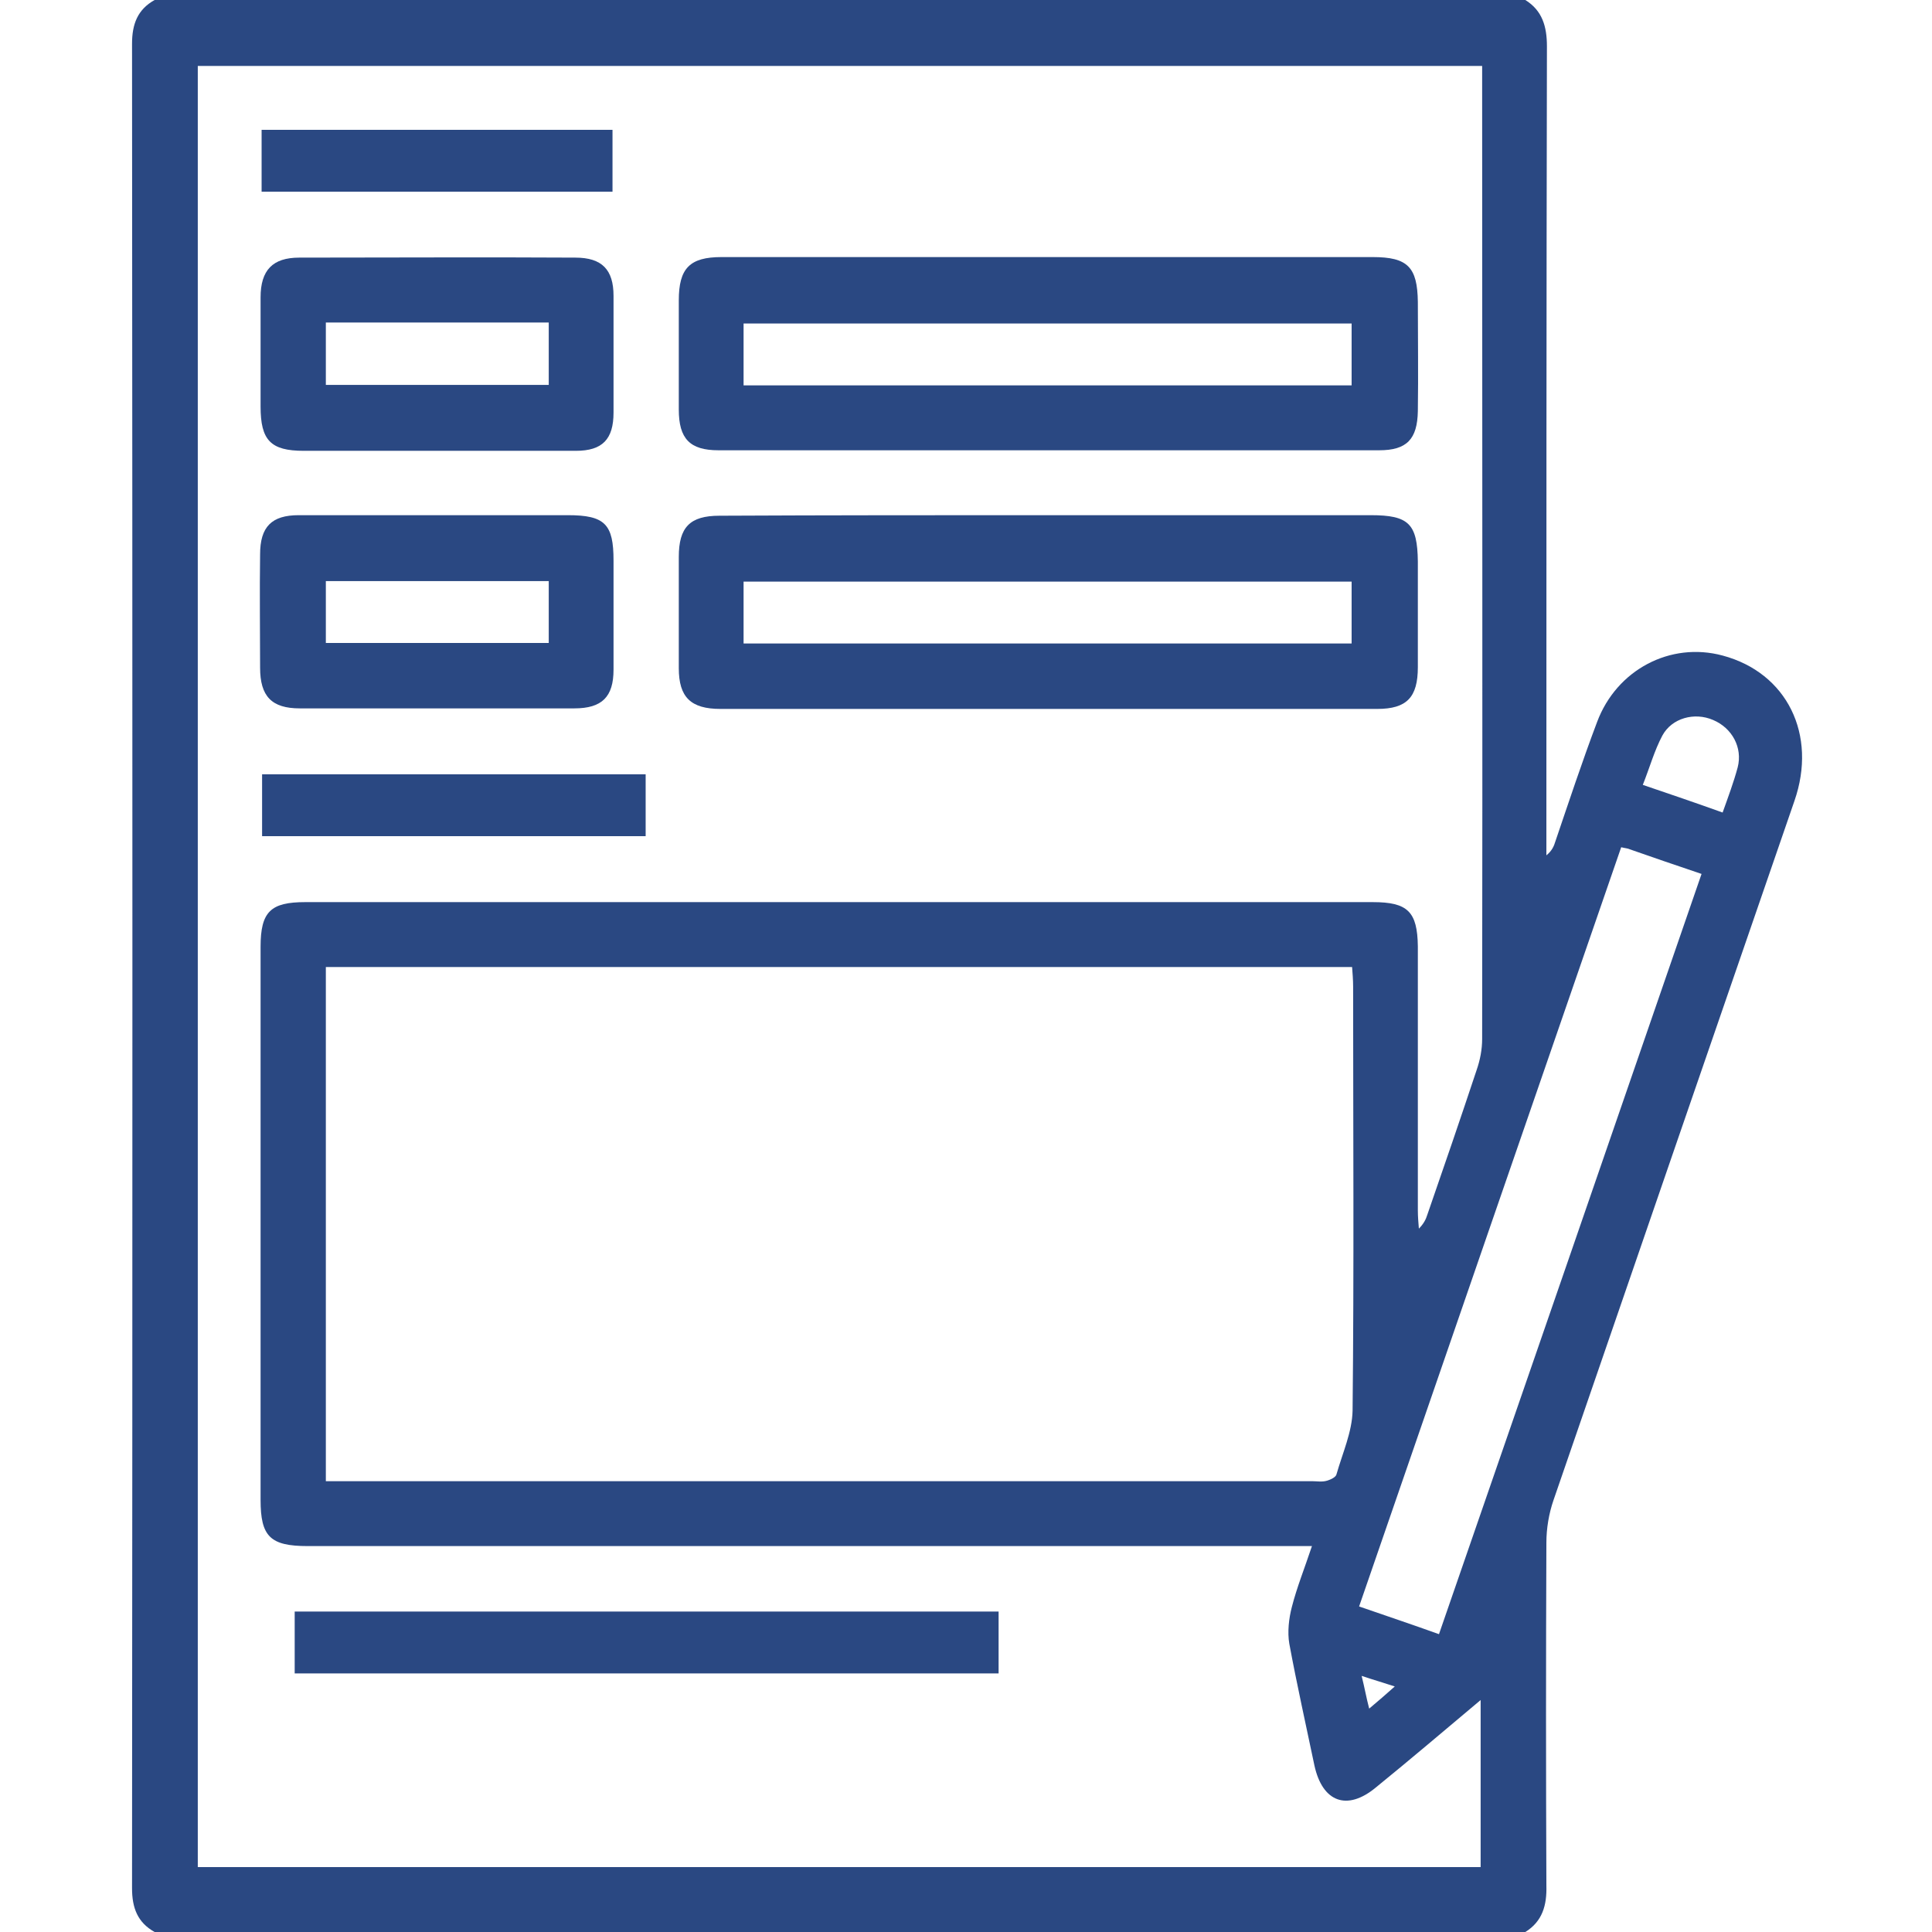 <svg width="32" height="32" viewBox="0 0 32 32" fill="none" xmlns="http://www.w3.org/2000/svg">
<g clip-path="url(#clip0_1332_1558)">
<path d="M25.264 32C17.696 32 10.129 32 2.561 32C2.278 31.842 2.187 31.6 2.187 31.275C2.195 21.092 2.195 10.908 2.187 0.725C2.187 0.4 2.278 0.158 2.561 0C10.129 0 17.696 0 25.264 0C25.547 0.175 25.622 0.442 25.622 0.767C25.613 5.117 25.613 9.475 25.613 13.825C25.613 13.942 25.613 14.05 25.613 14.167C25.705 14.092 25.738 14.017 25.763 13.933C25.987 13.275 26.204 12.617 26.453 11.958C26.777 11.092 27.667 10.625 28.532 10.858C29.597 11.142 30.104 12.167 29.721 13.267C28.391 17.125 27.06 20.983 25.73 24.85C25.655 25.067 25.613 25.317 25.613 25.55C25.605 27.442 25.605 29.342 25.613 31.233C25.622 31.558 25.547 31.825 25.264 32ZM21.73 25.608C21.547 25.608 21.414 25.608 21.281 25.608C15.883 25.608 10.495 25.608 5.098 25.608C4.474 25.608 4.316 25.45 4.316 24.842C4.316 21.792 4.316 18.742 4.316 15.683C4.316 15.1 4.482 14.942 5.056 14.942C10.952 14.942 16.84 14.942 22.736 14.942C23.318 14.942 23.476 15.1 23.484 15.675C23.484 17.133 23.484 18.592 23.484 20.05C23.484 20.15 23.493 20.25 23.501 20.35C23.576 20.275 23.617 20.2 23.642 20.117C23.917 19.325 24.191 18.525 24.457 17.725C24.515 17.558 24.549 17.383 24.549 17.208C24.557 11.95 24.549 6.692 24.549 1.433C24.549 1.325 24.549 1.208 24.549 1.092C17.43 1.092 10.362 1.092 3.276 1.092C3.276 11.05 3.276 20.983 3.276 30.925C10.37 30.925 17.447 30.925 24.524 30.925C24.524 30.008 24.524 29.108 24.524 28.158C23.917 28.667 23.36 29.142 22.786 29.608C22.312 30 21.904 29.85 21.771 29.242C21.63 28.567 21.48 27.9 21.355 27.225C21.322 27.033 21.347 26.808 21.397 26.617C21.48 26.292 21.605 25.983 21.73 25.608ZM5.397 24.533C5.555 24.533 5.671 24.533 5.796 24.533C11.11 24.533 16.416 24.533 21.73 24.533C21.813 24.533 21.896 24.55 21.979 24.525C22.037 24.508 22.129 24.467 22.137 24.417C22.237 24.067 22.395 23.717 22.403 23.367C22.428 21.025 22.412 18.683 22.412 16.342C22.412 16.233 22.403 16.125 22.395 16.017C16.707 16.017 11.06 16.017 5.397 16.017C5.397 18.85 5.397 21.667 5.397 24.533ZM26.852 14.033C25.405 18.225 23.958 22.408 22.511 26.608C22.969 26.767 23.393 26.908 23.834 27.067C25.289 22.858 26.736 18.675 28.183 14.475C27.759 14.333 27.376 14.2 26.994 14.067C26.96 14.05 26.919 14.05 26.852 14.033ZM28.532 13.458C28.624 13.2 28.715 12.958 28.782 12.708C28.865 12.383 28.69 12.058 28.374 11.925C28.066 11.792 27.692 11.892 27.534 12.183C27.401 12.433 27.326 12.708 27.21 13C27.676 13.158 28.091 13.3 28.532 13.458ZM22.553 27.758C22.603 27.958 22.628 28.108 22.678 28.3C22.836 28.167 22.952 28.067 23.102 27.933C22.902 27.867 22.753 27.825 22.553 27.758Z" fill="#2A4882"/>
<path d="M17.339 4.258C19.135 4.258 20.931 4.258 22.736 4.258C23.318 4.258 23.476 4.425 23.484 5C23.484 5.6 23.493 6.208 23.484 6.808C23.476 7.275 23.301 7.458 22.844 7.458C19.193 7.458 15.551 7.458 11.9 7.458C11.426 7.458 11.243 7.267 11.243 6.783C11.243 6.183 11.243 5.575 11.243 4.975C11.243 4.442 11.426 4.258 11.95 4.258C13.746 4.258 15.543 4.258 17.339 4.258ZM22.387 6.383C22.387 6.017 22.387 5.692 22.387 5.358C19.019 5.358 15.667 5.358 12.316 5.358C12.316 5.717 12.316 6.042 12.316 6.383C15.684 6.383 19.027 6.383 22.387 6.383Z" fill="#2A4882"/>
<path d="M17.372 8.533C19.152 8.533 20.923 8.533 22.703 8.533C23.335 8.533 23.476 8.675 23.484 9.3C23.484 9.883 23.484 10.467 23.484 11.05C23.484 11.55 23.301 11.742 22.811 11.742C19.185 11.742 15.559 11.742 11.933 11.742C11.443 11.742 11.243 11.55 11.243 11.067C11.243 10.45 11.243 9.842 11.243 9.225C11.243 8.733 11.426 8.542 11.917 8.542C13.73 8.533 15.551 8.533 17.372 8.533ZM22.387 10.658C22.387 10.292 22.387 9.967 22.387 9.633C19.019 9.633 15.667 9.633 12.316 9.633C12.316 9.983 12.316 10.317 12.316 10.658C15.684 10.658 19.027 10.658 22.387 10.658Z" fill="#2A4882"/>
<path d="M7.243 7.467C6.503 7.467 5.771 7.467 5.031 7.467C4.482 7.467 4.316 7.292 4.316 6.733C4.316 6.133 4.316 5.525 4.316 4.925C4.316 4.475 4.516 4.267 4.956 4.267C6.478 4.267 8.008 4.258 9.53 4.267C9.971 4.267 10.162 4.467 10.162 4.9C10.162 5.542 10.162 6.192 10.162 6.833C10.162 7.275 9.979 7.467 9.538 7.467C8.782 7.467 8.017 7.467 7.243 7.467ZM5.397 5.342C5.397 5.7 5.397 6.033 5.397 6.375C6.636 6.375 7.859 6.375 9.089 6.375C9.089 6.025 9.089 5.692 9.089 5.342C7.85 5.342 6.644 5.342 5.397 5.342Z" fill="#2A4882"/>
<path d="M7.26 8.533C7.975 8.533 8.69 8.533 9.405 8.533C10.021 8.533 10.162 8.683 10.162 9.283C10.162 9.883 10.162 10.492 10.162 11.092C10.162 11.542 9.971 11.733 9.513 11.733C8 11.733 6.486 11.733 4.965 11.733C4.499 11.733 4.308 11.533 4.308 11.058C4.308 10.433 4.299 9.808 4.308 9.183C4.308 8.725 4.499 8.533 4.948 8.533C5.721 8.533 6.495 8.533 7.26 8.533ZM5.397 10.65C6.653 10.65 7.867 10.65 9.089 10.65C9.089 10.3 9.089 9.967 9.089 9.625C7.85 9.625 6.636 9.625 5.397 9.625C5.397 9.967 5.397 10.3 5.397 10.65Z" fill="#2A4882"/>
<path d="M16.54 26.692C16.54 27.05 16.54 27.375 16.54 27.717C12.649 27.717 8.782 27.717 4.881 27.717C4.881 27.383 4.881 27.05 4.881 26.692C8.757 26.692 12.64 26.692 16.54 26.692Z" fill="#2A4882"/>
<path d="M10.694 12.825C10.694 13.175 10.694 13.508 10.694 13.85C8.574 13.85 6.47 13.85 4.341 13.85C4.341 13.517 4.341 13.175 4.341 12.825C6.453 12.825 8.557 12.825 10.694 12.825Z" fill="#2A4882"/>
<path d="M4.333 3.175C4.333 2.833 4.333 2.5 4.333 2.15C6.27 2.15 8.191 2.15 10.145 2.15C10.145 2.475 10.145 2.817 10.145 3.175C8.216 3.175 6.278 3.175 4.333 3.175Z" fill="#2A4882"/>
</g>
<defs>
<clipPath id="clip0_1332_1558">
<rect width="32" height="32" fill="white"/>
</clipPath>
</defs>
</svg>
